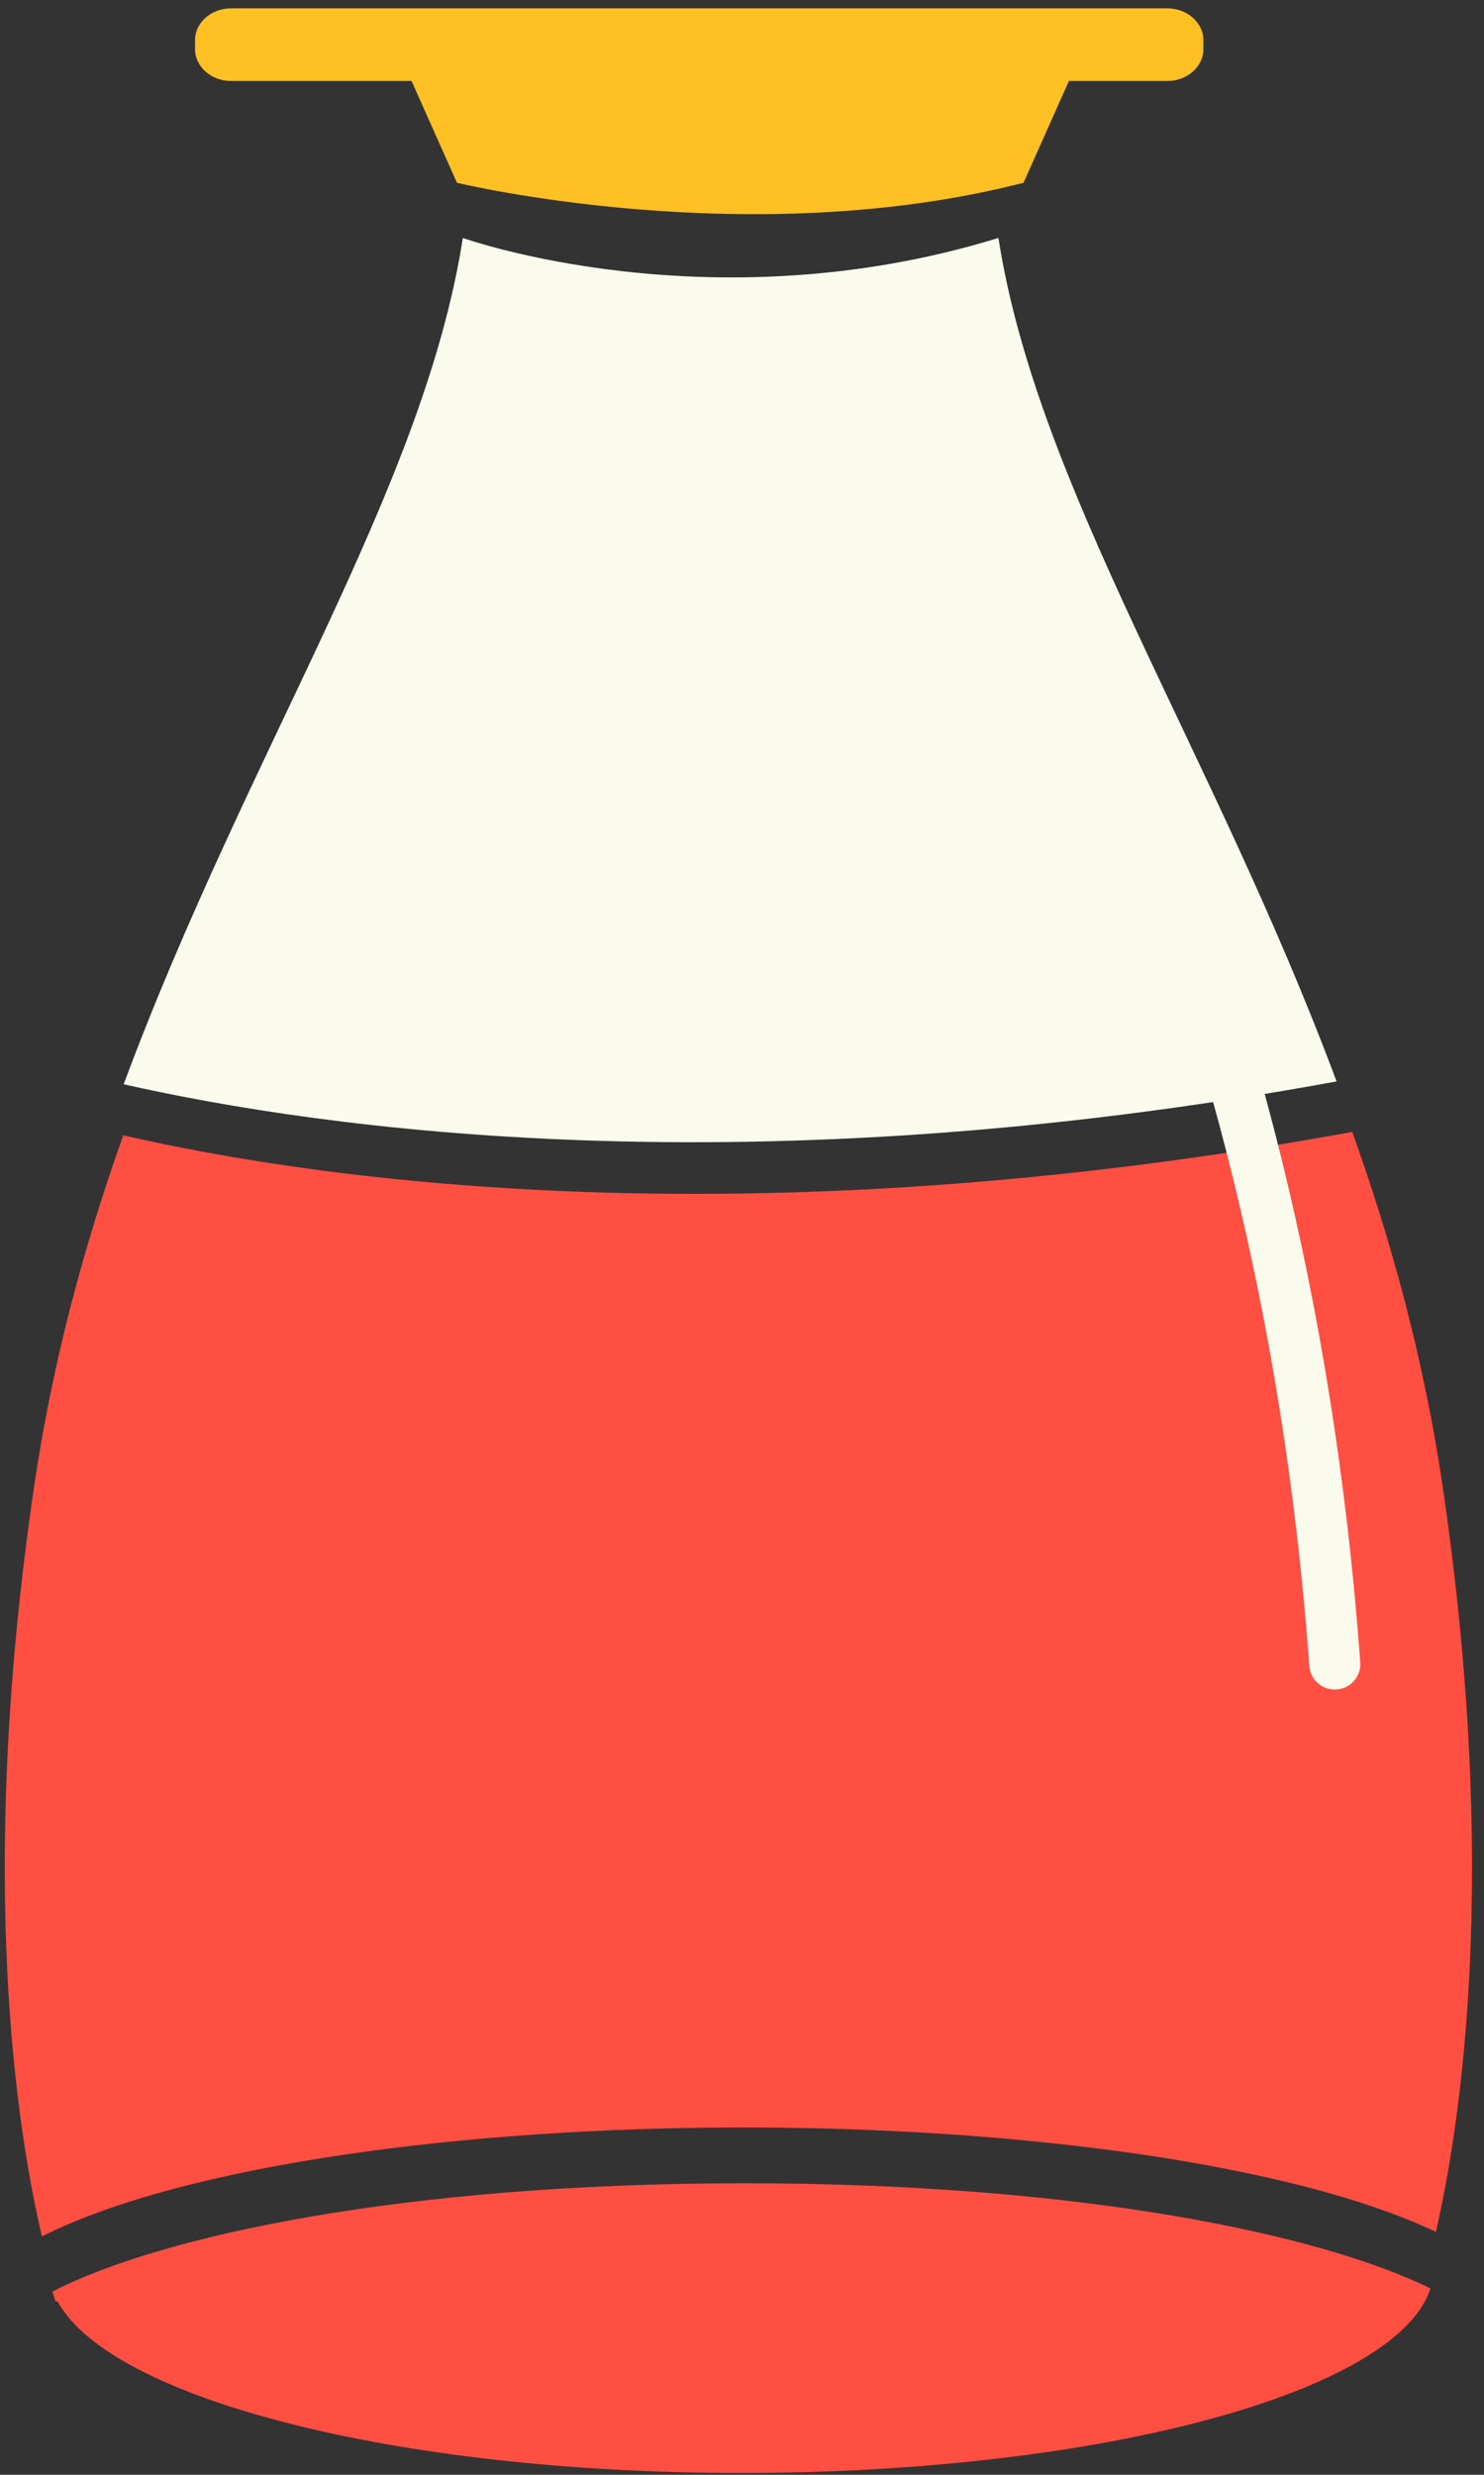 <svg width="24" height="40" viewBox="0 0 24 40" fill="none" xmlns="http://www.w3.org/2000/svg">
<rect x="0" y="0" width="24" height="40" fill="#333333" stroke="none"/>
<path fill-rule="evenodd" clip-rule="evenodd" d="M17.287 1.309H18.878C19.2 1.309 19.462 1.078 19.462 0.793V0.651C19.462 0.366 19.2 0.135 18.878 0.135H3.737C3.415 0.135 3.154 0.366 3.154 0.651V0.793C3.154 1.078 3.415 1.309 3.737 1.309H6.656L7.39 2.954C7.39 2.954 12.102 4.096 16.553 2.954L17.287 1.309Z" fill="#FFC024"/>
<path fill-rule="evenodd" clip-rule="evenodd" d="M0.548 24.049C0.849 21.994 1.368 20.107 1.993 18.35C5.226 19.091 12.119 20.071 21.87 18.295C22.504 20.068 23.03 21.972 23.335 24.049C24.244 30.249 23.63 34.303 23.222 36.073C20.866 34.96 16.426 34.386 12.024 34.386C7.525 34.386 2.992 34.986 0.678 36.147C0.269 34.412 -0.372 30.327 0.548 24.049ZM0.899 37.198C0.899 37.198 0.879 37.143 0.847 37.039C2.598 36.135 6.549 35.288 12.042 35.288C17.431 35.288 21.335 36.103 23.135 36.988C22.593 38.662 17.81 39.971 11.988 39.971C6.411 39.971 1.789 38.77 0.931 37.198H0.899Z" fill="#FF4E42"/>
<path fill-rule="evenodd" clip-rule="evenodd" d="M21.616 17.479C19.608 12.1 16.777 7.898 16.147 3.846C11.489 5.281 7.485 3.846 7.485 3.846C6.854 7.909 4.008 12.124 2 17.525C5.237 18.256 12.098 19.226 21.616 17.479Z" fill="#FAFAED"/>
<path fill-rule="evenodd" clip-rule="evenodd" d="M21.587 27.308C21.372 27.308 21.191 27.144 21.175 26.93C20.31 15.053 15.586 8.403 15.539 8.337C15.406 8.153 15.449 7.899 15.635 7.768C15.82 7.637 16.079 7.68 16.211 7.863C16.411 8.139 21.118 14.768 21.999 26.871C22.015 27.095 21.844 27.291 21.616 27.307C21.607 27.307 21.597 27.308 21.587 27.308Z" fill="#FAFAED"/>
</svg>
